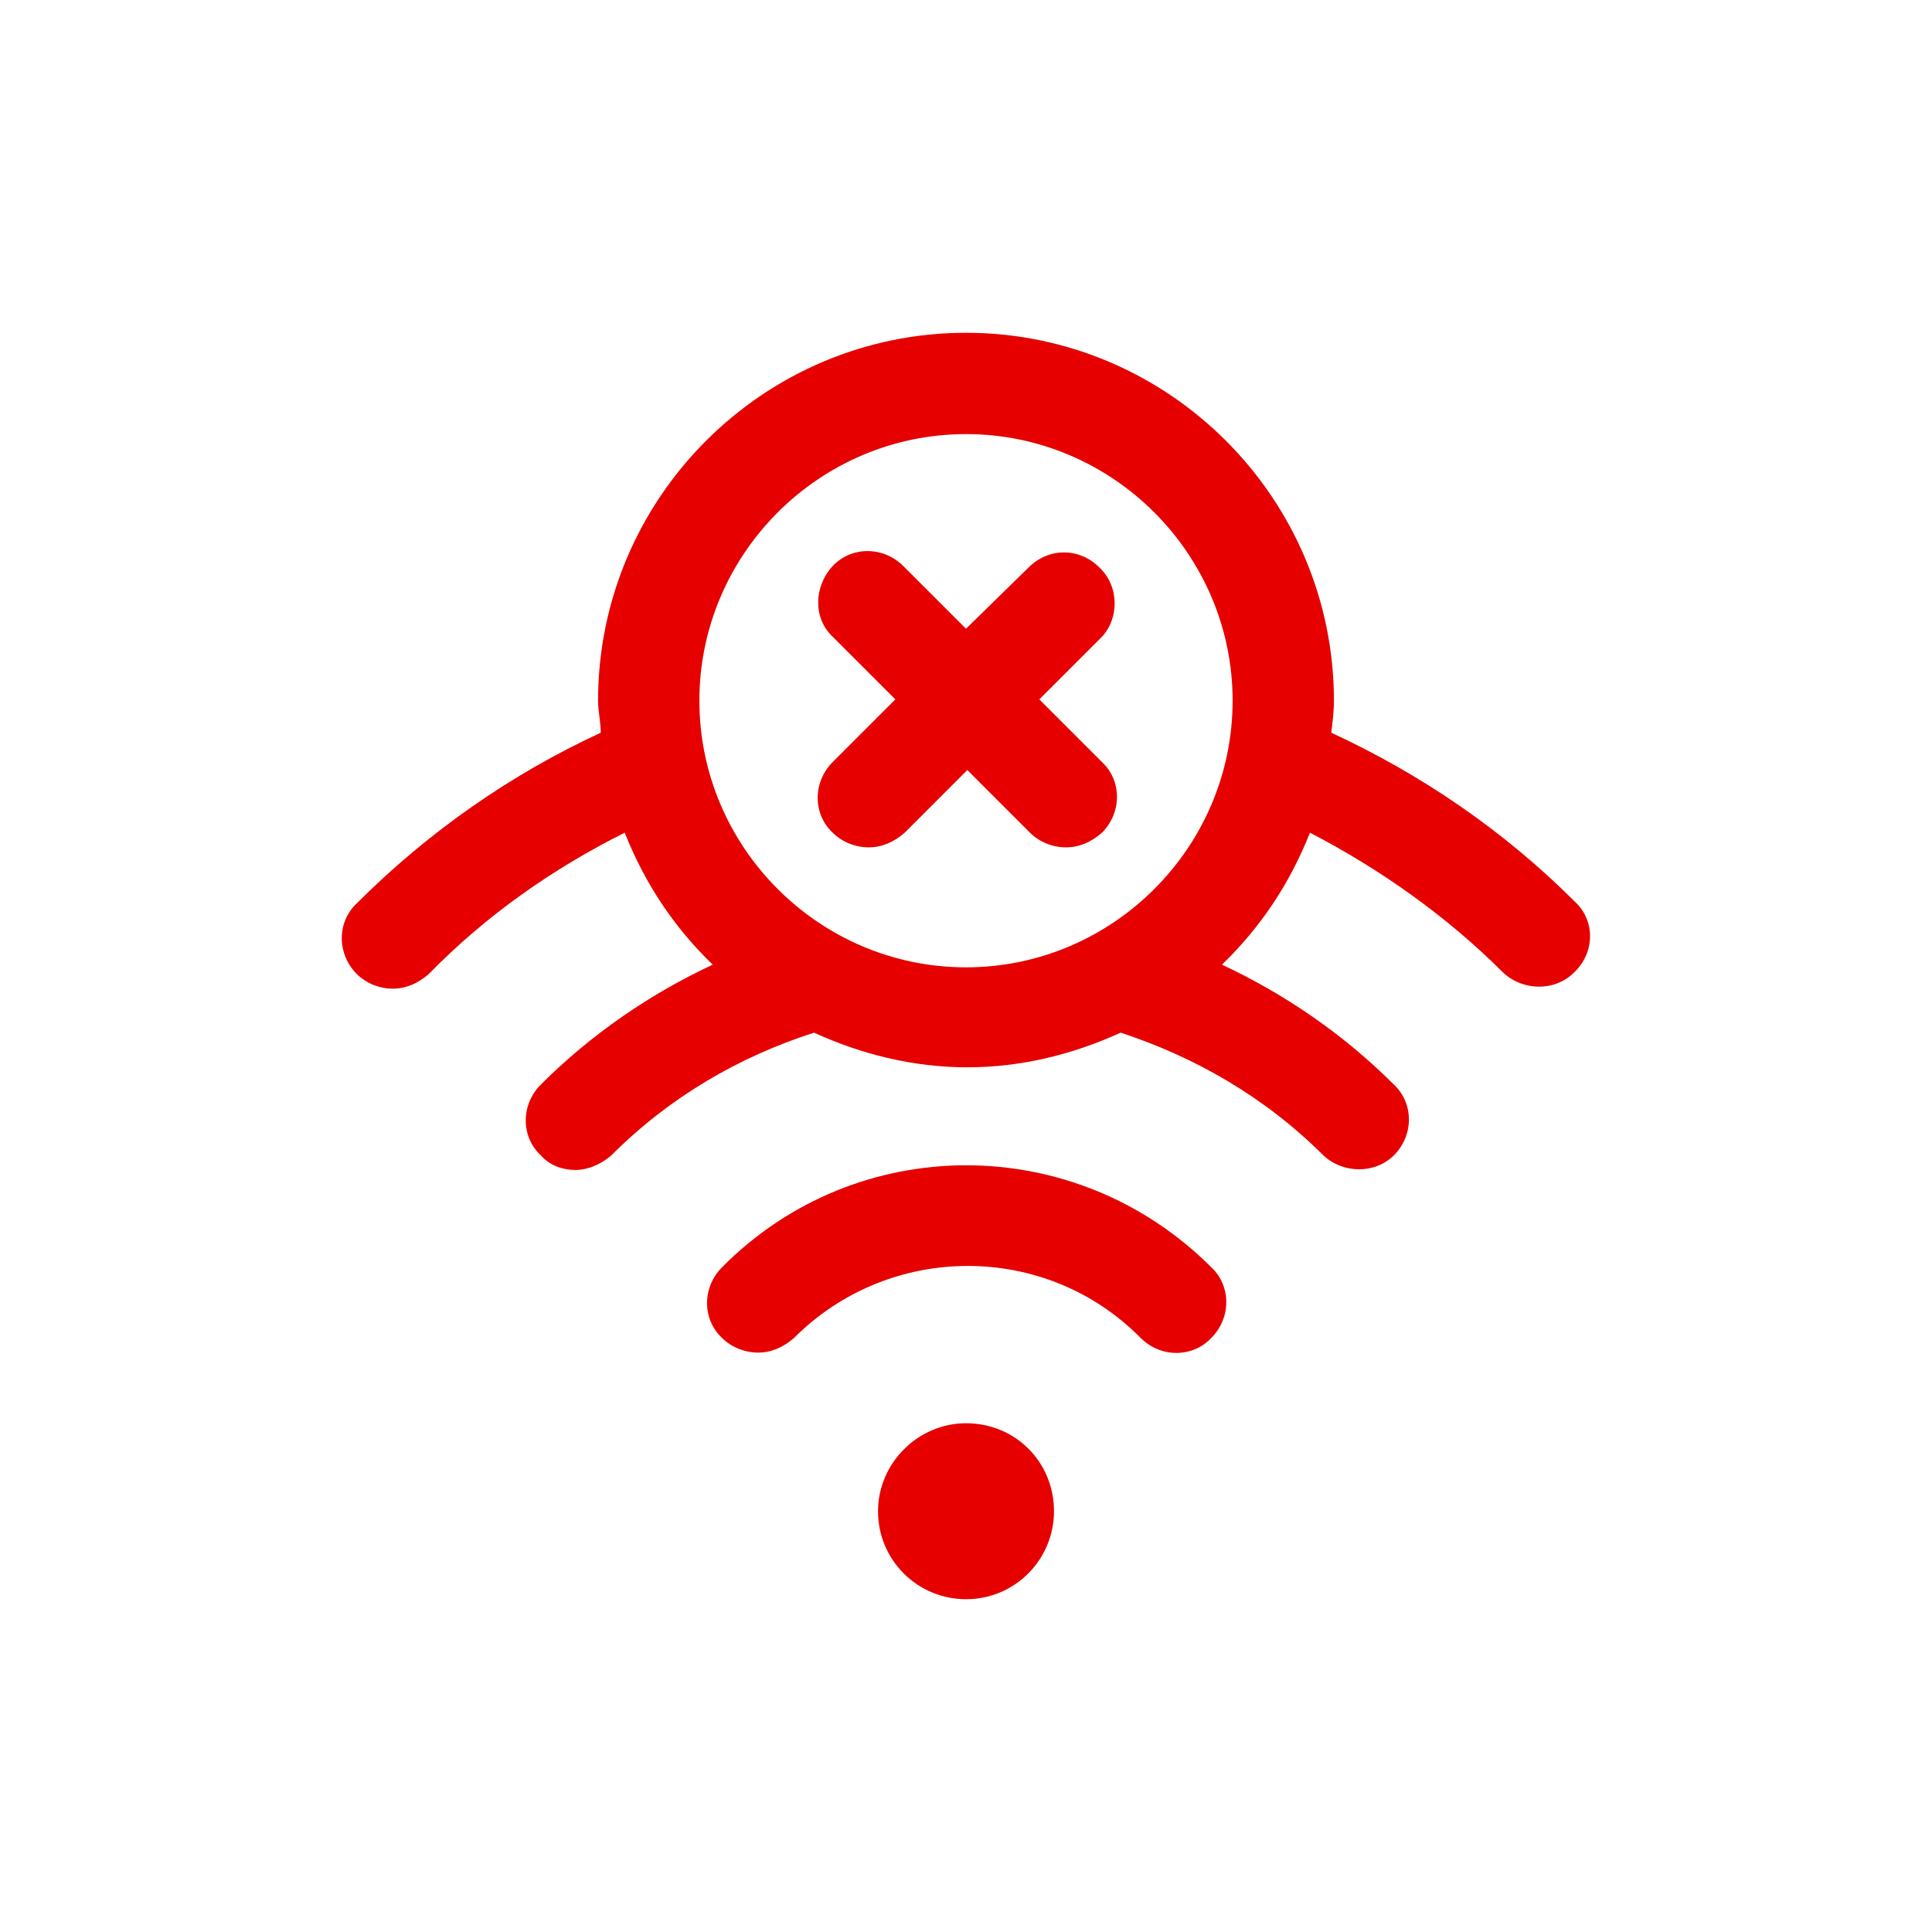 <svg xmlns="http://www.w3.org/2000/svg" xmlns:xlink="http://www.w3.org/1999/xlink" width="100" height="100" viewBox="0 0 100 100"><g><g transform="translate(50 50) scale(0.69 0.69) rotate(0) translate(-50 -50)" style="fill:#E60000"><svg fill="#E60000" xmlns:x="http://ns.adobe.com/Extensibility/1.0/" xmlns:i="http://ns.adobe.com/AdobeIllustrator/10.0/" xmlns:graph="http://ns.adobe.com/Graphs/1.0/" xmlns="http://www.w3.org/2000/svg" xmlns:xlink="http://www.w3.org/1999/xlink" version="1.1" x="0px" y="0px" viewBox="0 0 100 100" style="enable-background:new 0 0 100 100;" xml:space="preserve"><g><g i:extraneous="self"><g><path d="M5273.1,2400.1v-2c0-2.8-5-4-9.7-4s-9.7,1.3-9.7,4v2c0,1.8,0.7,3.6,2,4.9l5,4.9c0.3,0.3,0.4,0.6,0.4,1v6.4     c0,0.4,0.2,0.7,0.6,0.8l2.9,0.9c0.5,0.1,1-0.2,1-0.8v-7.2c0-0.4,0.2-0.7,0.4-1l5.1-5C5272.4,2403.7,5273.1,2401.9,5273.1,2400.1z      M5263.4,2400c-4.8,0-7.4-1.3-7.5-1.8v0c0.1-0.5,2.7-1.8,7.5-1.8c4.8,0,7.3,1.3,7.5,1.8C5270.7,2398.7,5268.2,2400,5263.4,2400z"></path><path d="M5268.4,2410.3c-0.6,0-1,0.4-1,1c0,0.6,0.4,1,1,1h4.3c0.6,0,1-0.4,1-1c0-0.6-0.4-1-1-1H5268.4z"></path><path d="M5272.7,2413.7h-4.3c-0.6,0-1,0.4-1,1c0,0.6,0.4,1,1,1h4.3c0.6,0,1-0.4,1-1C5273.7,2414.1,5273.3,2413.7,5272.7,2413.7z"></path><path d="M5272.7,2417h-4.3c-0.6,0-1,0.4-1,1c0,0.6,0.4,1,1,1h4.3c0.6,0,1-0.4,1-1C5273.7,2417.5,5273.3,2417,5272.7,2417z"></path></g><g><path d="M95.7,45.2c-5.4-5.4-11.6-9.6-18.3-12.7c0.1-0.8,0.2-1.6,0.2-2.4C77.6,14.9,65.2,2.5,50,2.5c-15.2,0-27.6,12.4-27.6,27.6     c0,0.8,0.2,1.6,0.2,2.4c-6.7,3.1-12.9,7.4-18.3,12.8c-1.5,1.4-1.5,3.8,0,5.3C5,51.3,6,51.7,7,51.7c1,0,1.9-0.4,2.7-1.1     C14,46.2,19,42.7,24.4,40c1.5,3.8,3.7,7.1,6.6,9.9c-4.7,2.2-9.1,5.2-12.9,9c-1.5,1.5-1.5,3.9,0,5.3c0.7,0.8,1.7,1.1,2.6,1.1     c0.9,0,1.9-0.4,2.7-1.1c4.4-4.4,9.6-7.4,15.2-9.2c3.5,1.6,7.4,2.6,11.5,2.6c4.1,0,8-1,11.5-2.6c5.5,1.8,10.8,4.8,15.2,9.2     c1.5,1.4,3.9,1.4,5.3,0c1.5-1.5,1.5-3.9,0-5.3c-3.8-3.8-8.2-6.8-12.9-9c2.9-2.8,5.1-6.1,6.6-9.9C81,42.7,86,46.2,90.3,50.5     c1.5,1.4,3.9,1.4,5.3,0C97.2,49,97.2,46.6,95.7,45.2z M50,50.1c-11,0-20-9-20-20s9-20,20-20s20,9,20,20S61,50.1,50,50.1z"></path><path d="M31.7,72.6c-1.5,1.5-1.5,3.9,0,5.3c0.7,0.7,1.7,1.1,2.7,1.1s1.9-0.4,2.7-1.1c7.2-7.2,18.9-7.2,26,0     c1.5,1.5,3.9,1.5,5.3,0c1.5-1.5,1.5-3.9,0-5.3C58.2,62.4,41.8,62.4,31.7,72.6z"></path><path d="M50,84.3c-3.6,0-6.6,3-6.6,6.6c0,3.7,3,6.6,6.6,6.6c3.7,0,6.6-3,6.6-6.6C56.6,87.2,53.7,84.3,50,84.3z"></path><path d="M60,20.1c-1.5-1.5-3.8-1.5-5.3,0L50,24.7l-4.7-4.7c-1.5-1.5-3.9-1.5-5.3,0s-1.5,3.9,0,5.3l4.7,4.7L40,34.7     c-1.5,1.5-1.5,3.9,0,5.3c0.7,0.7,1.7,1.1,2.7,1.1c1,0,1.9-0.4,2.7-1.1l4.7-4.7l4.7,4.7c0.7,0.7,1.7,1.1,2.7,1.1     c1,0,1.9-0.4,2.7-1.1c1.5-1.5,1.5-3.9,0-5.3l-4.7-4.7l4.7-4.7C61.5,23.9,61.5,21.5,60,20.1z"></path></g></g></g></svg></g></g></svg>